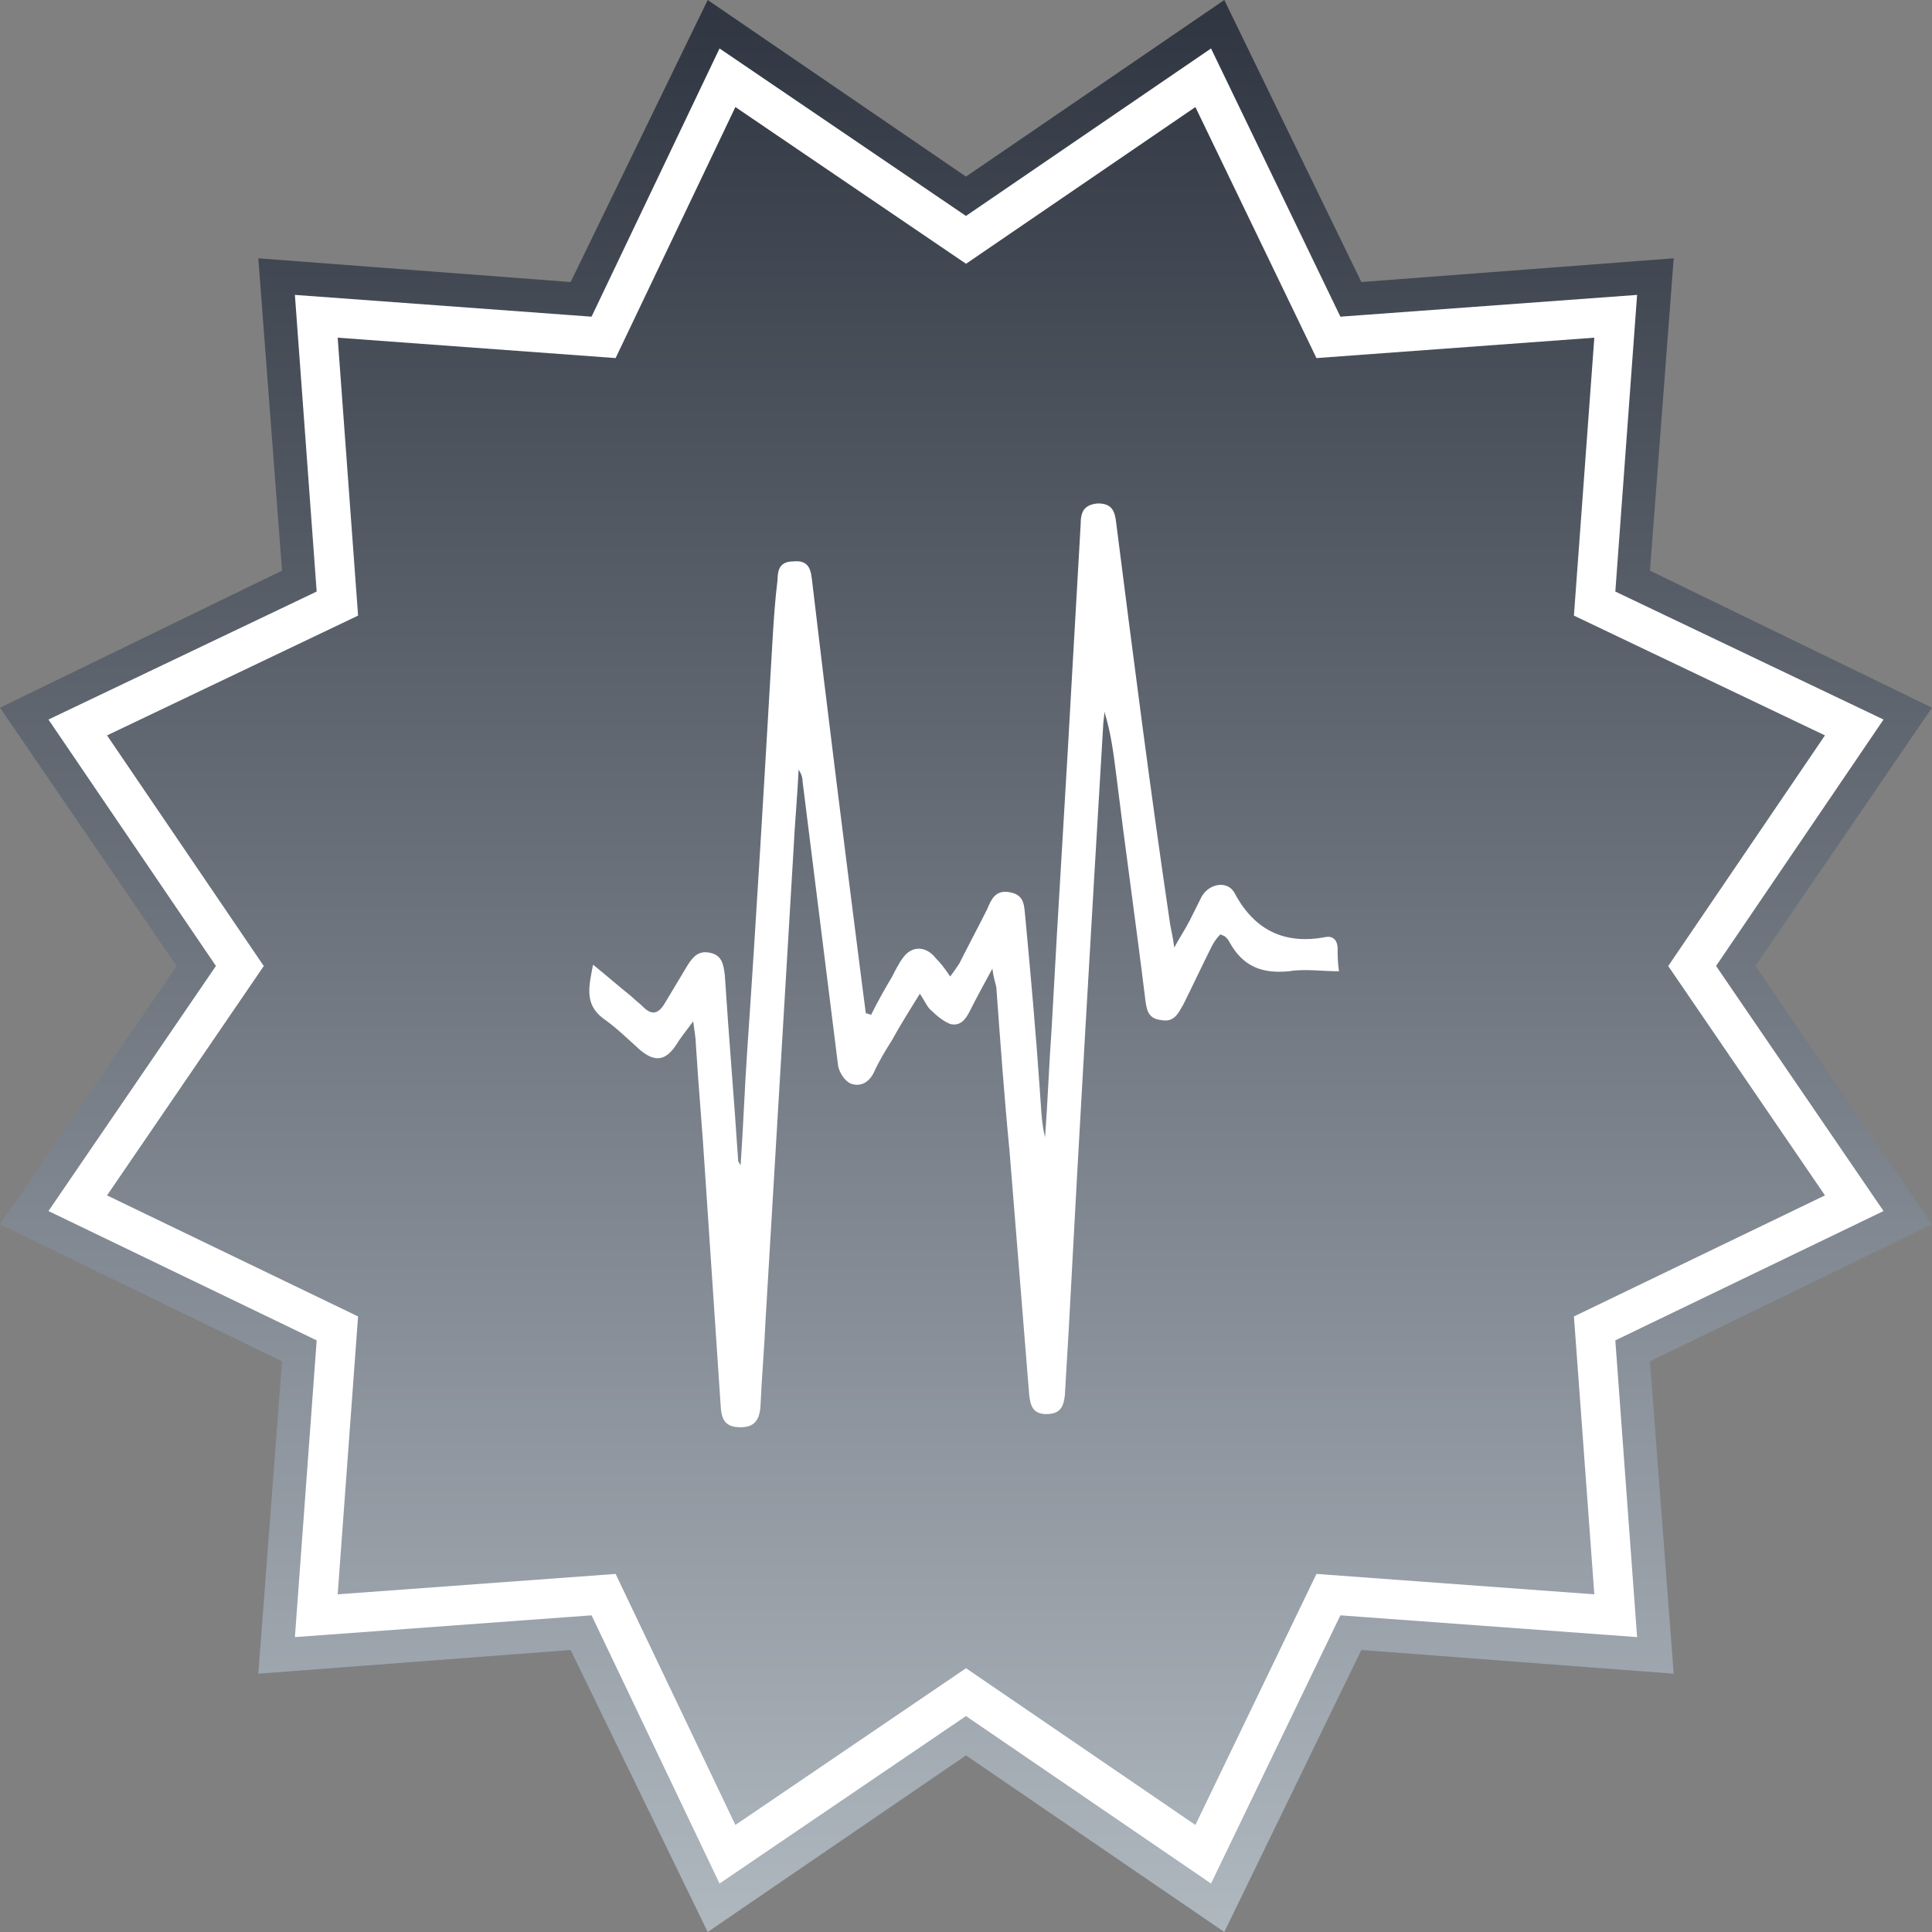 <?xml version="1.0" encoding="utf-8"?>
<!-- Generator: Adobe Illustrator 19.1.0, SVG Export Plug-In . SVG Version: 6.00 Build 0)  -->
<svg version="1.1" id="Layer_1" xmlns="http://www.w3.org/2000/svg" xmlns:xlink="http://www.w3.org/1999/xlink" x="0px" y="0px"
	 viewBox="0 0 146.6 146.6" style="enable-background:new 0 0 146.6 146.6;" xml:space="preserve">
<rect x="0" y="0" width="146.6" height="146.6" fill="#808080" stroke="none"/>
<style type="text/css">
	.st0{fill:url(#SVGID_1_);}
	.st1{fill:none;stroke:#FFFFFF;stroke-width:3;stroke-miterlimit:10;}
	.st2{fill:#FFFFFF;}
</style>
<linearGradient id="SVGID_1_" gradientUnits="userSpaceOnUse" x1="73.298" y1="146.597" x2="73.298" y2="-8.822099e-10">
	<stop  offset="0" style="stop-color:#AFB7BF"/>
	<stop  offset="1" style="stop-color:#303641"/>
</linearGradient>
<polygon class="st0" points="73.3,13.4 92.9,0 103.3,21.4 127,19.6 125.2,43.3 146.6,53.7 133.2,73.3 146.6,92.9 125.2,103.3 
	127,127 103.3,125.2 92.9,146.6 73.3,133.2 53.7,146.6 43.3,125.2 19.6,127 21.4,103.3 0,92.9 13.4,73.3 0,53.7 21.4,43.3 
	19.6,19.6 43.3,21.4 53.7,0 "/>
<polygon class="st1" points="73.3,18.2 91.3,5.9 100.8,25.6 122.6,24 121,45.8 140.7,55.2 128.4,73.3 140.7,91.3 121,100.8 
	122.6,122.6 100.8,121 91.3,140.7 73.3,128.4 55.2,140.7 45.8,121 24,122.6 25.6,100.8 5.9,91.3 18.2,73.3 5.9,55.2 25.6,45.8 
	24,24 45.8,25.6 55.2,5.9 "/>
<path class="st2" d="M66.1,77c-0.1,0-0.2-0.1-0.4-0.1c-0.1-0.8-0.2-1.5-0.3-2.3c-1.3-10.2-2.6-20.5-3.8-30.7
	c-0.1-0.9-0.4-1.4-1.4-1.3c-1,0-1.2,0.6-1.2,1.4c-0.2,1.6-0.3,3.2-0.4,4.9c-0.6,10.3-1.2,20.6-1.9,30.8c-0.2,2.9-0.3,5.8-0.5,8.7
	C56,88.2,56,88,56,87.9c-0.3-4.6-0.7-9.2-1-13.9c-0.1-0.8-0.2-1.5-1.1-1.7c-0.9-0.2-1.3,0.3-1.7,0.9c-0.6,1-1.2,2-1.8,3
	c-0.5,0.8-1,0.8-1.6,0.2c-0.3-0.3-0.6-0.5-0.9-0.8c-1-0.8-1.9-1.6-2.9-2.4c-0.3,1.6-0.7,3,0.8,4.1c1,0.7,1.9,1.6,2.8,2.4
	c1.1,0.9,1.9,0.8,2.7-0.4c0.3-0.5,0.7-1,1.3-1.8c0.1,0.8,0.2,1.3,0.2,1.7c0.2,3.3,0.5,6.5,0.7,9.8c0.4,6,0.8,12,1.2,17.9
	c0.1,1,0.5,1.4,1.5,1.4s1.4-0.5,1.5-1.5c0.1-2.3,0.3-4.5,0.4-6.8c0.7-11.8,1.4-23.5,2.1-35.3c0.1-2.1,0.3-4.2,0.4-6.3
	c0.2,0.3,0.3,0.6,0.3,0.9c0.9,7.2,1.8,14.4,2.7,21.6c0.1,0.5,0.5,1.1,0.9,1.3c0.7,0.3,1.4,0,1.8-0.8c0.4-0.9,0.9-1.7,1.4-2.5
	c0.6-1.1,1.3-2.2,2.1-3.5c0.4,0.6,0.6,1.1,0.9,1.3c0.4,0.4,0.9,0.8,1.4,1c0.8,0.2,1.2-0.4,1.5-1c0.5-1,1-1.9,1.7-3.2
	c0.1,0.7,0.2,1,0.3,1.4c0.3,4.1,0.6,8.3,1,12.4c0.5,6.2,1,12.4,1.5,18.6c0.1,0.8,0.3,1.4,1.3,1.4s1.3-0.5,1.4-1.4
	c0.1-1.7,0.2-3.4,0.3-5.1c0.8-15.2,1.7-30.4,2.6-45.6c0-0.4,0.1-0.8,0.1-1.2c0.5,1.6,0.7,3.2,0.9,4.8c0.7,5.7,1.5,11.3,2.2,17
	c0.1,0.8,0.2,1.5,1.2,1.6c1,0.2,1.3-0.5,1.7-1.2c0.7-1.4,1.4-2.9,2.1-4.3c0.2-0.4,0.4-0.7,0.7-1c0.2,0.1,0.3,0.1,0.4,0.2
	c0.1,0.1,0.2,0.2,0.3,0.4c1,1.8,2.4,2.4,4.5,2.2c1.2-0.2,2.5,0,3.8,0c-0.1-0.7-0.1-1.2-0.1-1.7c0-0.6-0.3-1-0.9-0.9
	c-3.1,0.6-5.4-0.5-6.9-3.3c-0.5-1-1.9-0.8-2.5,0.2c-0.3,0.6-0.6,1.2-0.9,1.8c-0.3,0.6-0.7,1.2-1.2,2.1c-0.1-0.8-0.2-1.2-0.3-1.7
	c-1.5-10.1-2.8-20.3-4.1-30.5c-0.1-0.9-0.3-1.5-1.4-1.5c-1.1,0.1-1.3,0.7-1.3,1.6c-0.2,3.5-0.4,7-0.6,10.5
	c-0.5,9.2-1.1,18.4-1.6,27.7c-0.2,2.8-0.3,5.6-0.5,8.3c-0.3-1.2-0.3-2.4-0.4-3.6c-0.3-4.4-0.7-8.8-1.1-13.1c-0.1-0.8,0-1.7-1.2-1.9
	c-1.1-0.2-1.4,0.6-1.7,1.3c-0.7,1.4-1.4,2.7-2.1,4.1c-0.2,0.3-0.4,0.6-0.7,1c-0.4-0.6-0.7-1-1.1-1.4c-0.7-0.9-1.8-1-2.5,0
	c-0.3,0.4-0.6,1-0.8,1.4C67.1,75.1,66.6,76,66.1,77z"/>
</svg>
